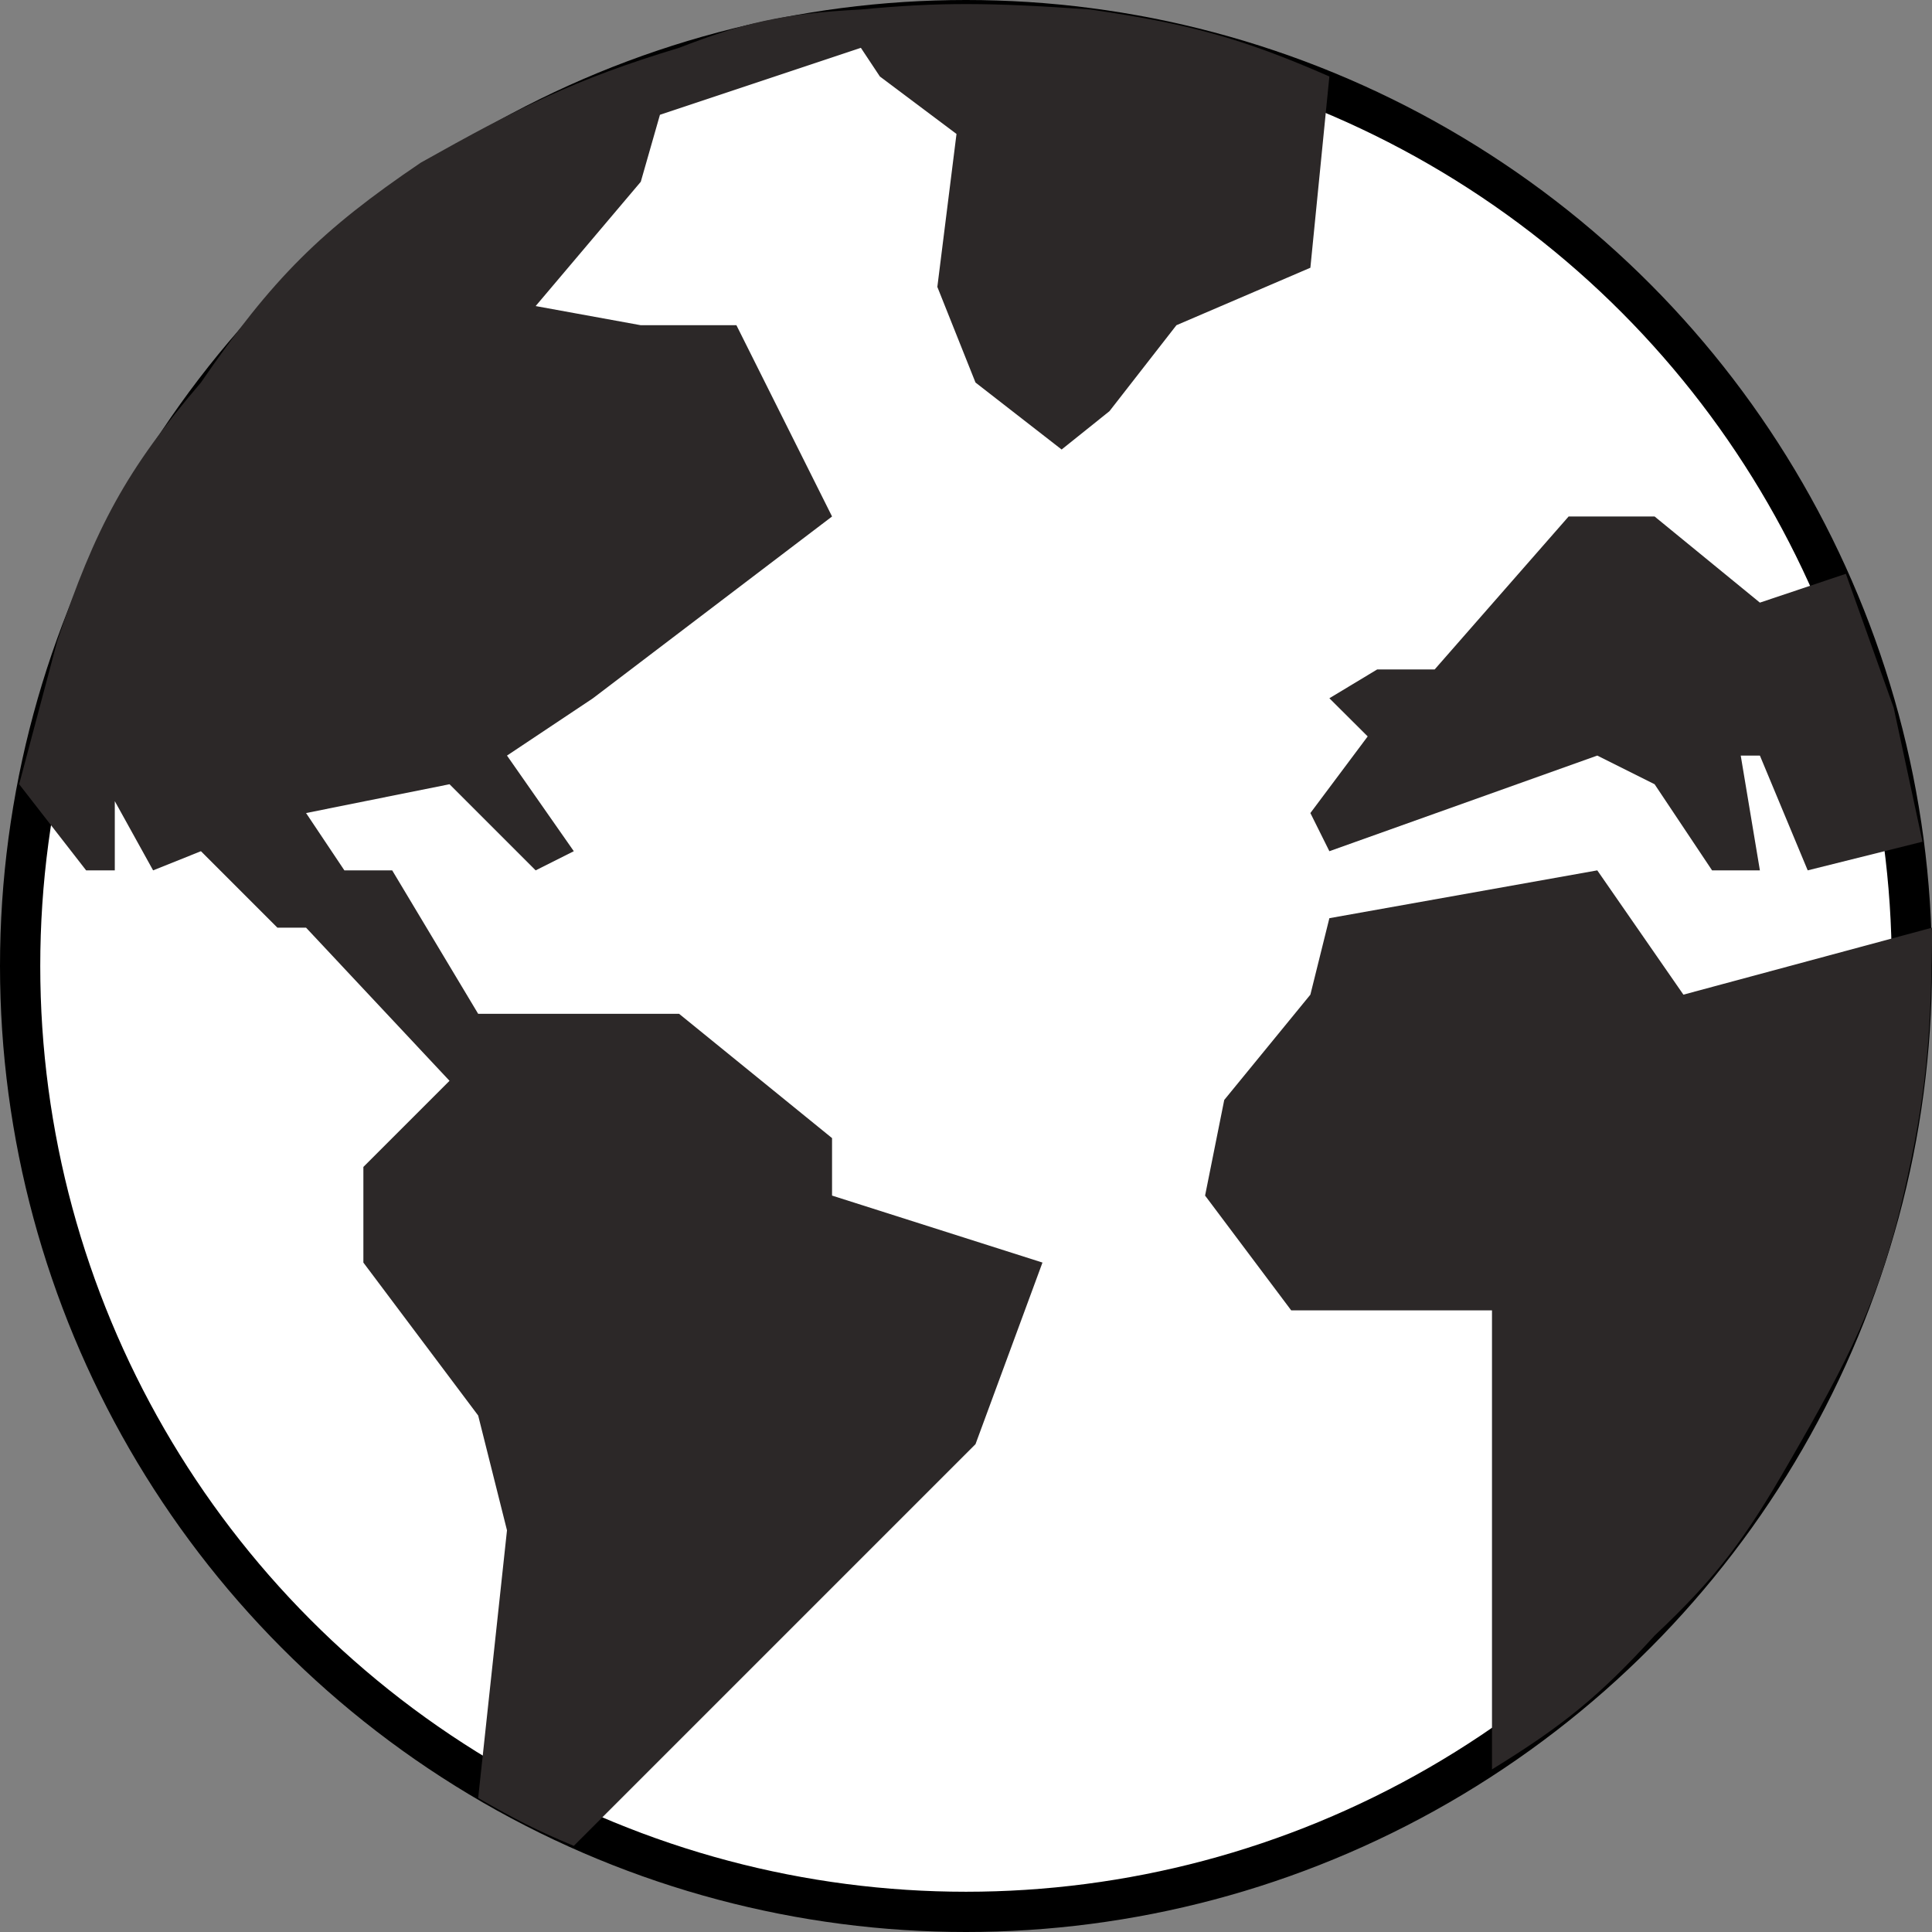 <svg width="12" height="12" viewBox="0 0 12 12" fill="none" xmlns="http://www.w3.org/2000/svg">
<rect x="0" y="0" width="12" height="12" fill="#808080" stroke="none"/>
<circle cx="6" cy="6" r="5.875" fill="white" stroke="black" stroke-width="0.25"/>
<path d="M6.059 8.97L3.564 11.465C3.329 11.367 3.204 11.302 2.97 11.168L3.149 9.505L2.97 8.792L2.257 7.842V7.248L2.792 6.713L1.901 5.762H1.723L1.248 5.287L0.951 5.406L0.713 4.976V5.406H0.535L0.119 4.871L0.356 3.98C0.593 3.273 0.785 2.918 1.248 2.376C1.694 1.727 1.995 1.429 2.614 1.01C3.222 0.669 3.567 0.493 4.218 0.297C4.615 0.143 4.858 0.084 5.347 0.059C5.832 0.013 6.149 0.015 6.772 0.059C7.379 0.147 7.707 0.234 8.257 0.475L8.139 1.663L7.307 2.02L6.891 2.554L6.594 2.792L6.059 2.376L5.822 1.782L5.941 0.832L5.465 0.475L5.347 0.297L4.099 0.713L3.98 1.129L3.327 1.901L3.98 2.02H4.574L5.168 3.208L3.683 4.337L3.149 4.693L3.564 5.287L3.327 5.406L2.792 4.871L1.901 5.05L2.139 5.406H2.436L2.97 6.297H4.218L5.168 7.069V7.426L6.475 7.842L6.059 8.97Z" fill="#2C2828"/>
<path d="M9.267 8.139V10.99C9.709 10.718 9.933 10.536 10.277 10.159C10.673 9.786 10.846 9.546 11.109 9.089C11.481 8.444 11.67 8.084 11.822 7.426C11.966 6.801 11.996 6.434 12 5.762L10.456 6.178L9.921 5.406L8.257 5.703L8.139 6.178L7.604 6.832L7.485 7.426L8.02 8.139H9.267Z" fill="#2C2828"/>
<path d="M10.931 3.743L11.465 3.564L11.762 4.396L11.941 5.228L11.228 5.406L10.931 4.693H10.812L10.931 5.406H10.634L10.277 4.871L9.921 4.693L8.257 5.287L8.139 5.05L8.495 4.574L8.257 4.337L8.554 4.158H8.911L9.743 3.208H10.277L10.931 3.743Z" fill="#2C2828"/>
</svg>
